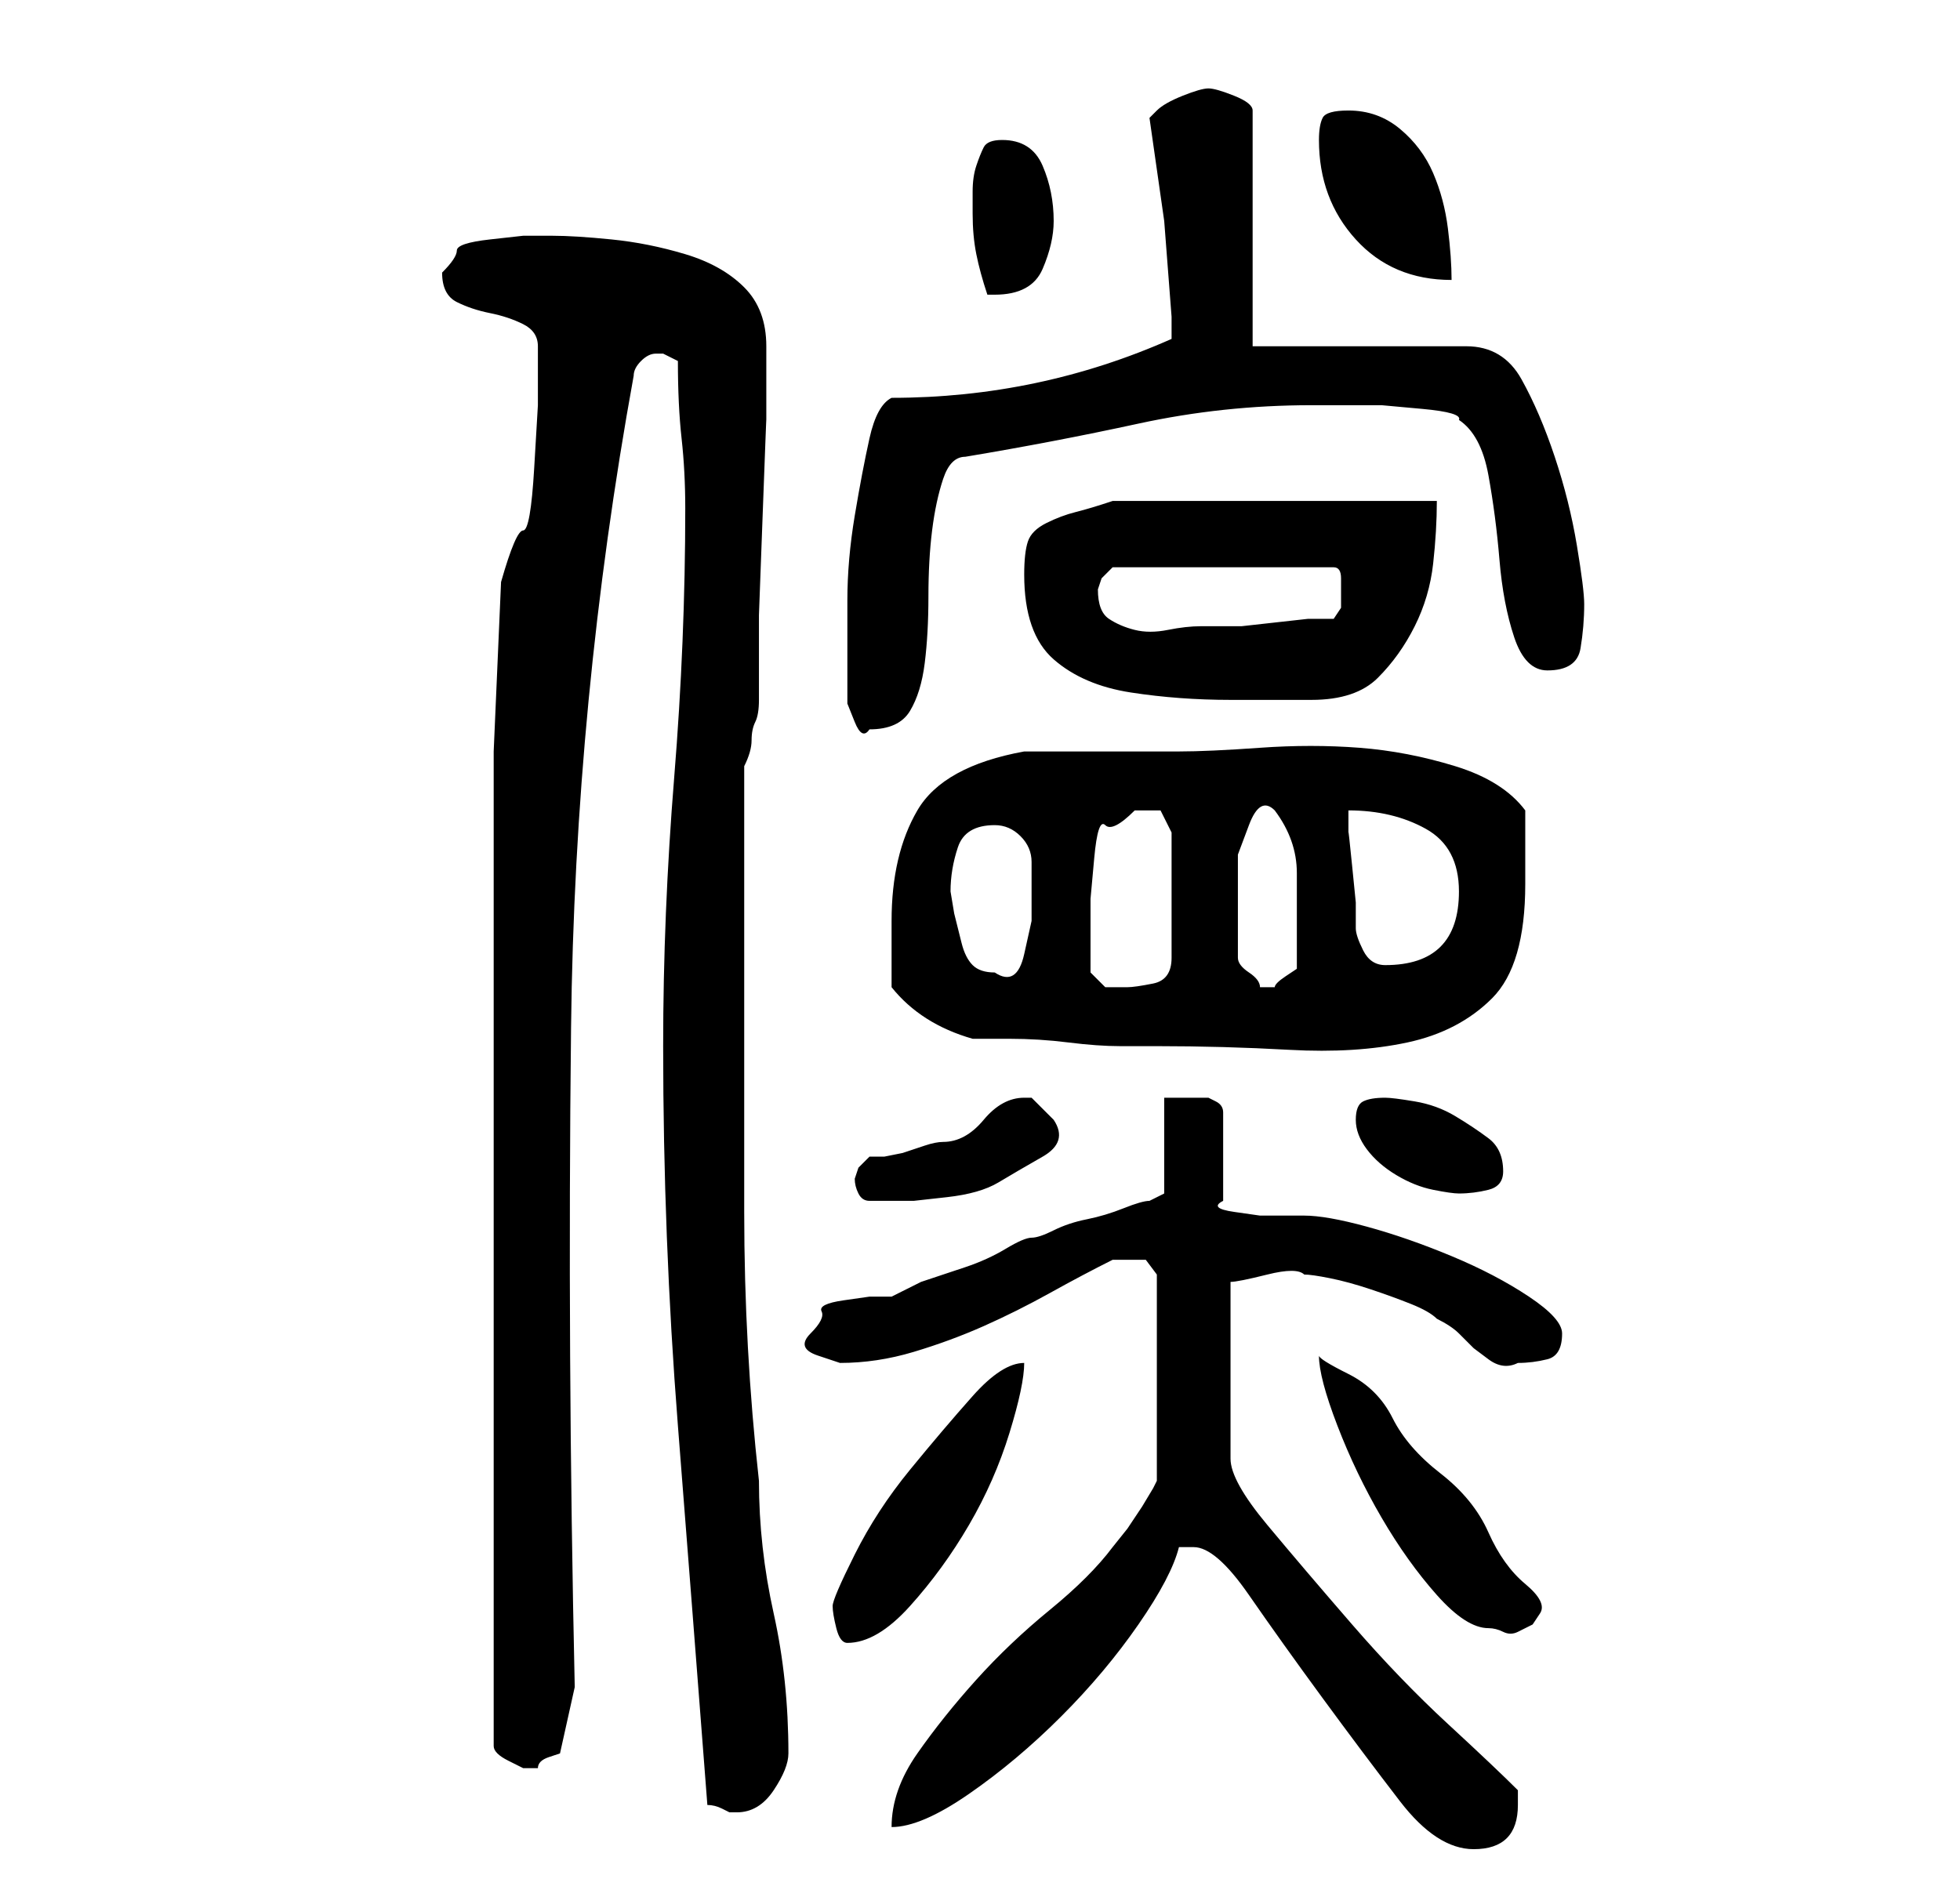 <?xml version="1.0" standalone="no"?>
<!DOCTYPE svg PUBLIC "-//W3C//DTD SVG 1.1//EN" "http://www.w3.org/Graphics/SVG/1.1/DTD/svg11.dtd" >
<svg xmlns="http://www.w3.org/2000/svg" xmlns:xlink="http://www.w3.org/1999/xlink" version="1.1" viewBox="-10 0 266 256">
   <path fill="currentColor"
d="M152 210q3 0 7.5 6.5t10 14t10.5 14t10 6.5q6 0 6 -6v-1v-1q-3 -3 -9.5 -9t-13 -13.5t-11.5 -13.5t-5 -9v-24q1 0 5 -1t5 0q1 0 3.5 0.5t5.5 1.5t5.5 2t3.5 2q2 1 3 2l2 2t2 1.5t4 0.5q2 0 4 -0.5t2 -3.5q0 -2 -4.5 -5t-10.5 -5.5t-11.5 -4t-8.5 -1.5h-2h-4t-3.5 -0.5
t-1.5 -1.5v-12q0 -1 -1 -1.5l-1 -0.5h-4h-2v13l-2 1q-1 0 -3.5 1t-5 1.5t-4.5 1.5t-3 1t-3.5 1.5t-5.5 2.5l-6 2t-4 2h-3t-3.5 0.5t-3 1.5t-1.5 3t1 3t3 1q5 0 10 -1.5t9.5 -3.5t9 -4.5t8.5 -4.5h1h1h2.5t1.5 2v28l-0.5 1t-1.5 2.5l-2 3t-2 2.5q-3 4 -8.5 8.5t-10 9.5t-8 10
t-3.5 10q4 0 10.5 -4.5t12.5 -10.5t10.5 -12.5t5.5 -10.5h2zM86 245q1 0 2 0.5l1 0.5h1q3 0 5 -3t2 -5q0 -10 -2 -19t-2 -18q-2 -18 -2 -36.5v-36.5v-5v-7v-7.5v-4.5q1 -2 1 -3.5t0.5 -2.5t0.5 -3v-4v-7.5t0.5 -13.5t0.5 -13v-8v-2q0 -5 -3 -8t-8 -4.5t-10 -2t-8 -0.5h-4
t-4.5 0.5t-4.5 1.5t-2 3q0 3 2 4t4.5 1.5t4.5 1.5t2 3v8t-0.5 8.5t-1.5 8.5t-3 7l-1 23v135q0 1 2 2l2 1h0.5h0.5h1q0 -1 1.5 -1.5l1.5 -0.5l2 -9q-1 -45 -0.5 -89.5t8.5 -88.5q0 -1 1 -2t2 -1v0h1l2 1q0 6 0.5 10.5t0.5 9.5q0 18 -1.5 36.5t-1.5 36.5q0 26 2 51.5t4 51.5z
M103 218q0 1 0.5 3t1.5 2q4 0 8.5 -5t8 -11t5.5 -12.5t2 -9.5q-3 0 -7 4.5t-8.5 10t-7.5 11.5t-3 7zM169 184q0 3 2.5 9.5t6 12.5t7.5 10.5t7 4.5q1 0 2 0.5t2 0l2 -1t1 -1.5t-2 -4t-5 -7t-6.5 -8t-6.5 -7.5t-6 -6t-4 -2.5zM106 160q0 1 0.5 2t1.5 1h3h3t4.5 -0.5t7 -2
t6 -3.5t1.5 -5l-1 -1l-2 -2h-1q-3 0 -5.5 3t-5.5 3q-1 0 -2.5 0.5l-3 1t-2.5 0.5h-2l-1.5 1.5t-0.5 1.5zM174 152q0 2 1.5 4t4 3.5t5 2t3.5 0.5q2 0 4 -0.5t2 -2.5q0 -3 -2 -4.5t-4.5 -3t-5.5 -2t-4 -0.5q-2 0 -3 0.5t-1 2.5zM111 134q4 5 11 7h5q4 0 8 0.5t7 0.5h5
q9 0 18 0.5t16 -1t11.5 -6t4.5 -15.5v-5v-5q-3 -4 -9.5 -6t-13 -2.5t-13.5 0t-11 0.5h-5h-6h-6h-4q-11 2 -14.5 8t-3.5 15v4v5zM138 132v-3v-2v-5t0.5 -5.5t1.5 -4.5t4 -2h3.5t1.5 3v17q0 3 -2.5 3.5t-3.5 0.5h-3t-2 -2zM158 130v-3v-4v-3v-4t1.5 -4t3.5 -2q3 4 3 8.5v8.5v3
v1.5t-1.5 1t-1.5 1.5h-1h-1q0 -1 -1.5 -2t-1.5 -2zM119 121q0 -3 1 -6t5 -3q2 0 3.5 1.5t1.5 3.5v4v4t-1 4.5t-4 2.5q-2 0 -3 -1t-1.5 -3l-1 -4t-0.5 -3zM173 110q6 0 10.5 2.5t4.5 8.5q0 10 -10 10q-2 0 -3 -2t-1 -3v-3.5t-0.5 -5t-0.5 -4.5v-3zM105 90v2.5v3t1 2.5t2 1
q4 0 5.5 -2.5t2 -6.5t0.5 -9t0.5 -9t1.5 -7t3 -3q12 -2 23.5 -4.5t23.5 -2.5h4.5h5t5.5 0.5t5 1.5q3 2 4 7.5t1.5 11.5t2 10.5t4.5 4.5q4 0 4.5 -3t0.5 -6q0 -2 -1 -8t-3 -12t-4.5 -10.5t-7.5 -4.5h-29v-32q0 -1 -2.5 -2t-3.5 -1t-3.5 1t-3.5 2l-1 1l2 14t1 13v2v1
q-9 4 -18.5 6t-19.5 2q-2 1 -3 5.5t-2 10.5t-1 11.5v8.5zM129 78q0 8 4 11.5t10.5 4.5t13.5 1h11q6 0 9 -3t5 -7t2.5 -8.5t0.5 -8.5h-44q-3 1 -5 1.5t-4 1.5t-2.5 2.5t-0.5 4.5zM139 80l0.5 -1.5t1.5 -1.5h30q1 0 1 1.5v1.5v2.5t-1 1.5h-3.5t-4.5 0.5t-4.5 0.5h-3.5h-1h-1
q-2 0 -4.5 0.5t-4.5 0t-3.5 -1.5t-1.5 -4zM122 29q0 3 0.5 5.5t1.5 5.5h1q5 0 6.5 -3.5t1.5 -6.5q0 -4 -1.5 -7.5t-5.5 -3.5q-2 0 -2.5 1t-1 2.5t-0.5 3.5v3zM169 19q0 8 5 13.5t13 5.5q0 -3 -0.5 -7t-2 -7.5t-4.5 -6t-7 -2.5q-3 0 -3.5 1t-0.5 3z" />
</svg>
